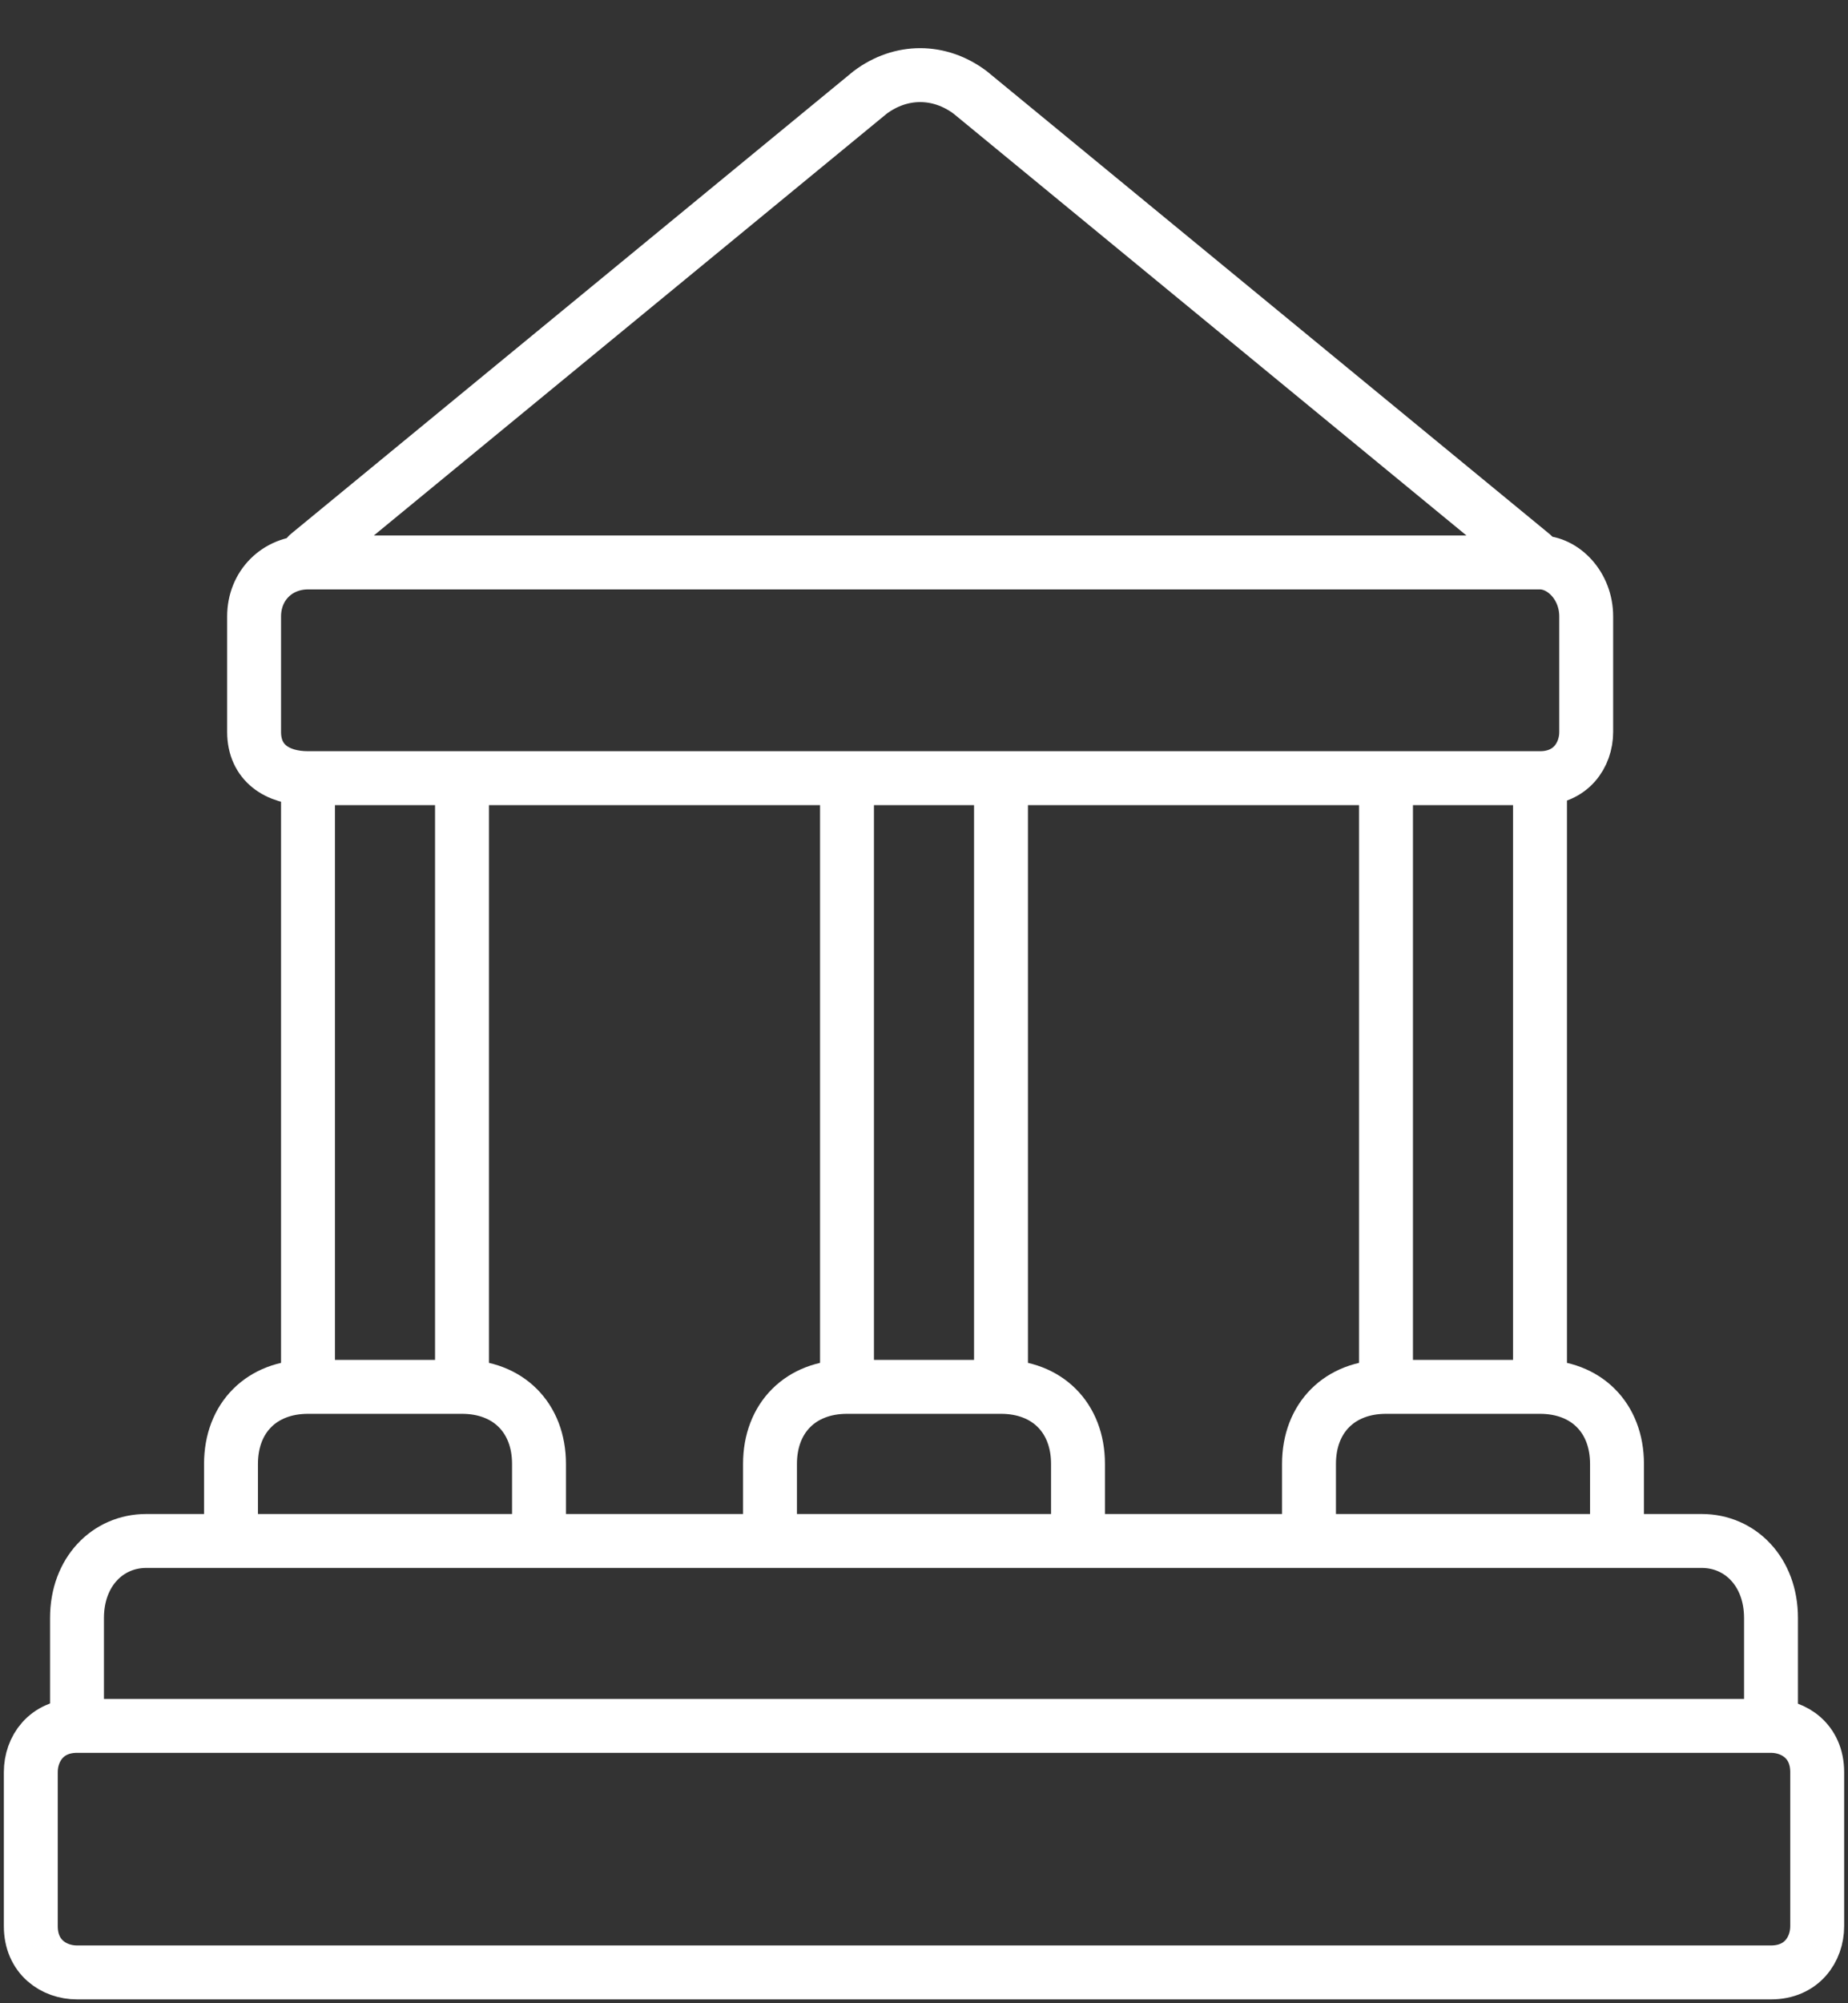 <?xml version="1.0" encoding="utf-8"?>
<!-- Generator: Adobe Illustrator 23.0.1, SVG Export Plug-In . SVG Version: 6.00 Build 0)  -->
<svg version="1.1" id="Layer_1" xmlns="http://www.w3.org/2000/svg" xmlns:xlink="http://www.w3.org/1999/xlink" x="0px" y="0px"
	 viewBox="0 0 24 26" style="enable-background:new 0 0 24 26;" xml:space="preserve">
<rect x="0" y="0" width="24" height="26" fill="#333333" stroke="none"/>
<style type="text/css">
	.st0{fill:none;stroke:#FFFFFF;stroke-width:0.7;}
	.st1{fill:none;stroke:#FFFFFF;stroke-width:0.7;stroke-linecap:round;}
</style>
<title>Group 2</title>
<desc>Created with Sketch.</desc>
<g id="Symbols">
	<g transform="translate(-3, -2)">
		<g id="Group-2" transform="translate(3, 3)">
			<g id="Group">
				<path id="Rectangle" class="st0" d="M1,21.4c-0.4,0-0.6,0.3-0.6,0.6v2c0,0.4,0.3,0.6,0.6,0.6h22c0.4,0,0.6-0.3,0.6-0.6v-2
					c0-0.4-0.3-0.6-0.6-0.6H1z"/>
				<path id="Rectangle-Copy-3" class="st0" d="M4,6.3C3.6,6.3,3.3,6.6,3.3,7v1.5c0,0.4,0.3,0.6,0.7,0.6h16c0.4,0,0.6-0.3,0.6-0.6V7
					c0-0.4-0.3-0.7-0.6-0.7H4z"/>
				<path id="Path" class="st0" d="M1,21.4V20c0-0.6,0.4-1,0.9-1h20.2c0.5,0,0.9,0.4,0.9,1v1.4"/>
				<path id="Shape-Copy-2" class="st0" d="M18,17.2V8.9 M20,8.9v8.3"/>
				<path id="Shape" class="st0" d="M11,17.2V8.9 M13,8.9v8.3"/>
				<path id="Shape-Copy-4" class="st0" d="M4,17.2V8.9 M6,8.9v8.3"/>
				<path class="st0" d="M3,19v-1c0-0.6,0.4-1,1-1h2c0.6,0,1,0.4,1,1v1"/>
				<path class="st0" d="M10,19v-1c0-0.6,0.4-1,1-1h2c0.6,0,1,0.4,1,1v1"/>
				<path class="st0" d="M17,19v-1c0-0.6,0.4-1,1-1h2c0.6,0,1,0.4,1,1v1"/>
				<path class="st1" d="M4,6.2l7.3-6c0.4-0.3,0.9-0.3,1.3,0l7.3,6"/>
			</g>
		</g>
	</g>
</g>
</svg>
